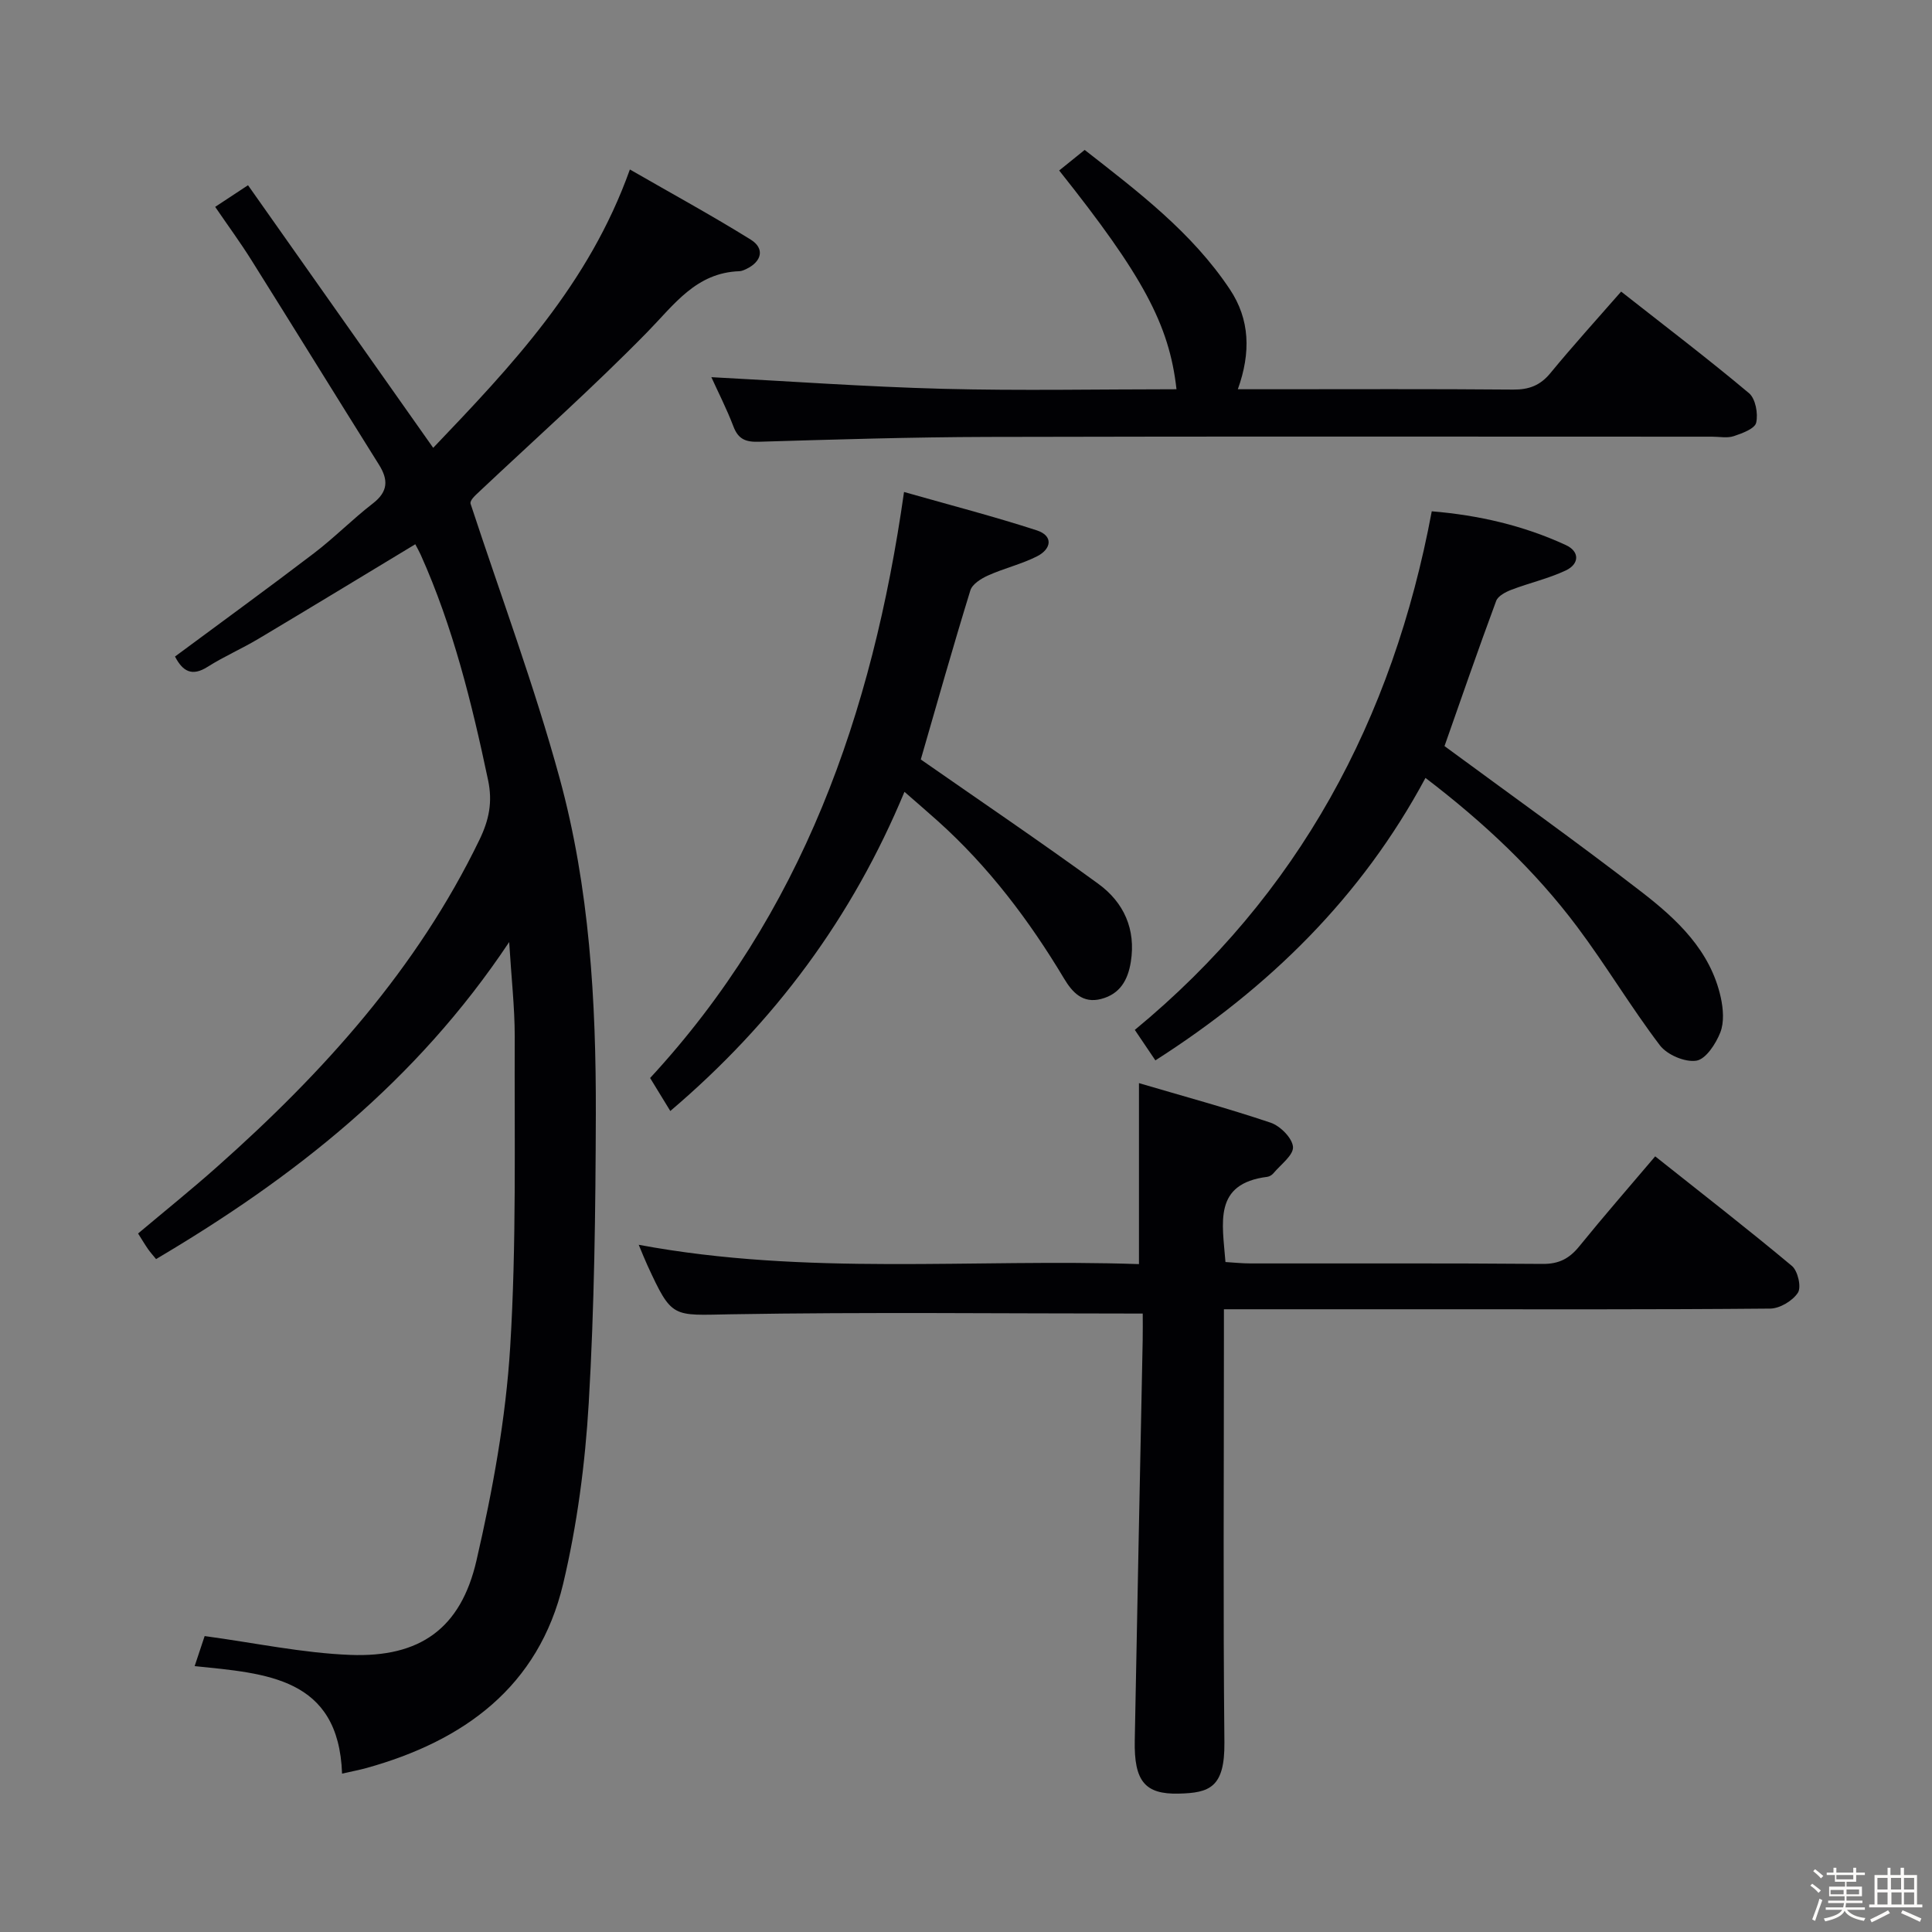 <svg enable-background="new 0 0 400 400" viewBox="0 0 400 400" xmlns="http://www.w3.org/2000/svg"><rect x="0" y="0" width="400" height="400" fill="#808080" stroke="none"/><path d="m374.8 390.4.4-.4c.7.5 1.3 1 1.8 1.4l-.5.5c-.5-.6-1.1-1.1-1.7-1.5zm1 7.3-.6-.3c.5-1.4 1.1-2.8 1.5-4.3.2.1.4.2.6.3-.5 1.3-1 2.8-1.5 4.3zm-.4-10.3.4-.4c.4.3 1 .8 1.7 1.4l-.5.5c-.4-.5-1-1-1.6-1.5zm2.5.3h1.7v-1h.6v1h3.5v-1h.6v1h1.8v.5h-1.8v1.4h-2v1h3.2v2h-3.2v.9h3.3v.5h-3.4c0 .3-.1.6-.1.9h4v.5h-3.7c.7.9 1.9 1.5 3.8 1.7-.1.2-.2.4-.3.6-2.1-.4-3.5-1.1-4-2.1-.4 1-1.8 1.7-4 2.2-.1-.2-.2-.4-.3-.6 2.1-.4 3.4-1 3.8-1.8h-3.4v-.5h3.6c.1-.3.1-.6.2-.9h-3.3v-.5h3.4c0-.3 0-.6 0-.9h-3.2v-2h3.3v-1h-2.1v-1.4h-1.7v-.5zm1.1 3.5v1h2.7c0-.3 0-.4 0-.4 0-.1 0-.2 0-.2 0-.1 0-.2 0-.3h-2.7zm1.2-3v.9h3.5v-.9zm4.7 3h-2.6v.6.4h2.6z" fill="#fcfbfa"/><path d="m393.6 386.7h.6v1.5h2.7v6.1h1.1v.6h-11v-.6h1.1v-6.1h2.7v-1.5h.6v1.5h2.1v-1.5zm-2.7 8.8.4.6c-1.2.6-2.5 1.3-3.8 1.9-.1-.2-.2-.4-.3-.6 1.2-.6 2.5-1.2 3.7-1.9zm-2.2-6.7v2.4h2.1v-2.4zm0 3v2.5h2.1v-2.5zm2.8-3v2.4h2.1v-2.4zm.1 3v2.5h2.1v-2.5h-2.2zm5.9 6.1c-1.4-.7-2.7-1.3-3.9-1.8l.3-.6c1.5.6 2.7 1.2 3.9 1.7zm-1.2-9.1h-2.1v2.4h2.1zm-2.1 3v2.5h2.1v-2.5z" fill="#fcfbfa"/><g fill="#010104"><path d="m105.42 195.04c-19.26 28.93-44.69 48.85-73.11 65.64-.62-.77-1.18-1.38-1.65-2.05-.66-.95-1.25-1.95-2.07-3.25 5.49-4.62 11.04-9.08 16.36-13.81 21.94-19.48 41.38-40.96 54.32-67.71 1.97-4.08 2.75-7.77 1.78-12.35-3.37-15.96-7.25-31.72-13.95-46.66-.33-.73-.73-1.42-1.12-2.17-10.96 6.62-21.71 13.16-32.51 19.6-3.42 2.04-7.11 3.64-10.47 5.77-3.26 2.07-5.16.96-6.77-2.12 9.63-7.14 19.28-14.15 28.76-21.38 4.23-3.22 7.99-7.06 12.2-10.31 3.18-2.46 3.24-4.89 1.26-8.05-8.83-14.09-17.56-28.25-26.4-42.34-2.28-3.64-4.83-7.11-7.5-11.02 2.1-1.39 3.99-2.63 6.8-4.48 12.72 18.04 25.41 36.03 38.34 54.37 16.2-16.97 32.23-33.83 40.72-57.63 8.58 4.94 16.94 9.5 25.02 14.52 2.96 1.84 2.3 4.55-.93 6.09-.45.21-.94.43-1.42.45-8.97.31-13.48 6.9-19.07 12.61-11.15 11.39-23.08 22.01-34.69 32.94-1.07 1.01-2.19 1.98-1.85 2.73 6.2 18.87 13.16 37.53 18.39 56.67 6.2 22.69 7.56 46.18 7.5 69.64-.06 19.93-.3 39.89-1.47 59.77-.74 12.55-2.4 25.21-5.3 37.42-5.07 21.3-20.53 32.51-40.75 38.13-1.42.39-2.87.66-5.02 1.15-.7-19.96-15.71-20.73-30.52-22.26.87-2.63 1.62-4.88 2.07-6.22 10.53 1.43 20.31 3.52 30.15 3.9 14.44.56 22.89-5.46 26.13-19.55 3.35-14.52 6.07-29.37 6.98-44.21 1.32-21.4.85-42.91.94-64.37-.01-6.02-.7-12.06-1.15-19.46z"/><path d="m236.59 271.96c-29.06 0-57.2-.33-85.32.15-12.12.21-12.11.97-17.24-10.16-.55-1.19-1.03-2.42-1.79-4.23 34.72 6.48 69.27 2.83 103.57 4 0-12.61 0-24.45 0-37.47 9.05 2.67 18.25 5.16 27.26 8.19 1.99.67 4.49 3.19 4.63 5.01.13 1.71-2.54 3.65-4.04 5.45-.3.36-.82.69-1.28.75-11.25 1.41-9.28 9.54-8.66 17.64 1.69.1 3.44.29 5.18.29 20.16.02 40.33-.07 60.49.1 3.39.03 5.54-1.12 7.59-3.65 5.01-6.18 10.24-12.17 15.71-18.62 9.67 7.68 19.13 15.02 28.31 22.69 1.22 1.02 1.99 4.38 1.24 5.54-1.09 1.68-3.74 3.27-5.74 3.29-24.16.22-48.32.14-72.48.14-13.31 0-26.62 0-40.62 0v6.22c0 27.83-.18 55.66.1 83.48.09 9.35-3.11 10.43-9.46 10.58-6.99.17-9.26-2.57-9.1-10.99.51-27.62 1.09-55.23 1.64-82.85.04-1.97.01-3.93.01-5.55z"/><path d="m147.28 78.09c15.94.83 31.93 1.99 47.94 2.41 16.09.42 32.2.09 48.36.09-1.49-13.38-6.97-23.53-24.29-45.29 1.63-1.32 3.27-2.64 5.28-4.26 11.08 8.66 22.21 17.07 30.07 28.88 4.12 6.19 4.38 13.04 1.64 20.67h6.5c16.83 0 33.66-.08 50.49.07 3.28.03 5.62-.85 7.73-3.42 4.63-5.63 9.53-11.03 14.64-16.87 9.08 7.14 17.95 13.88 26.47 21.03 1.35 1.13 1.92 4.23 1.49 6.11-.28 1.25-2.9 2.21-4.64 2.79-1.35.45-2.97.11-4.47.11-49.99 0-99.98-.08-149.96.05-15.81.04-31.61.53-47.41 1-2.71.08-4.26-.5-5.27-3.16-1.41-3.7-3.23-7.24-4.57-10.21z"/><path d="m299.07 154.47c13.81 10.17 27.48 19.91 40.76 30.17 7.38 5.7 14.3 12.16 16.44 21.88.51 2.33.73 5.13-.1 7.24-.92 2.34-2.99 5.53-4.95 5.84-2.36.37-6.06-1.21-7.56-3.18-6.02-7.93-11.14-16.55-17.12-24.53-8.73-11.65-19.28-21.57-31.41-30.83-13.2 24.6-32.3 43.39-55.92 58.48-1.23-1.82-2.58-3.81-4.26-6.31 33.92-27.97 53.42-64.22 61.48-107.37 9.7.8 18.99 2.94 27.76 6.99 2.91 1.34 2.81 3.93-.02 5.26-3.57 1.68-7.51 2.57-11.21 3.98-1.22.46-2.82 1.29-3.2 2.34-3.75 10.11-7.26 20.29-10.69 30.04z"/><path d="m190.64 157.24c12.32 8.59 24.69 16.96 36.76 25.75 5.27 3.84 7.81 9.39 6.72 16.18-.6 3.72-2.22 6.63-6.13 7.65-3.82 1-5.97-1.36-7.67-4.19-7.22-12.06-15.62-23.18-26.12-32.61-2.1-1.88-4.24-3.72-6.94-6.08-10.8 25.99-26.83 47.67-48.48 66.08-1.33-2.18-2.66-4.34-4.18-6.83 31.39-33.97 46.02-75.23 52.57-121.33 9.51 2.71 18.58 5.05 27.47 7.94 3.51 1.14 3.04 3.87.07 5.38-3.22 1.63-6.83 2.47-10.13 3.96-1.44.64-3.28 1.79-3.68 3.1-3.65 11.85-7.02 23.79-10.26 35z"/></g></svg>
